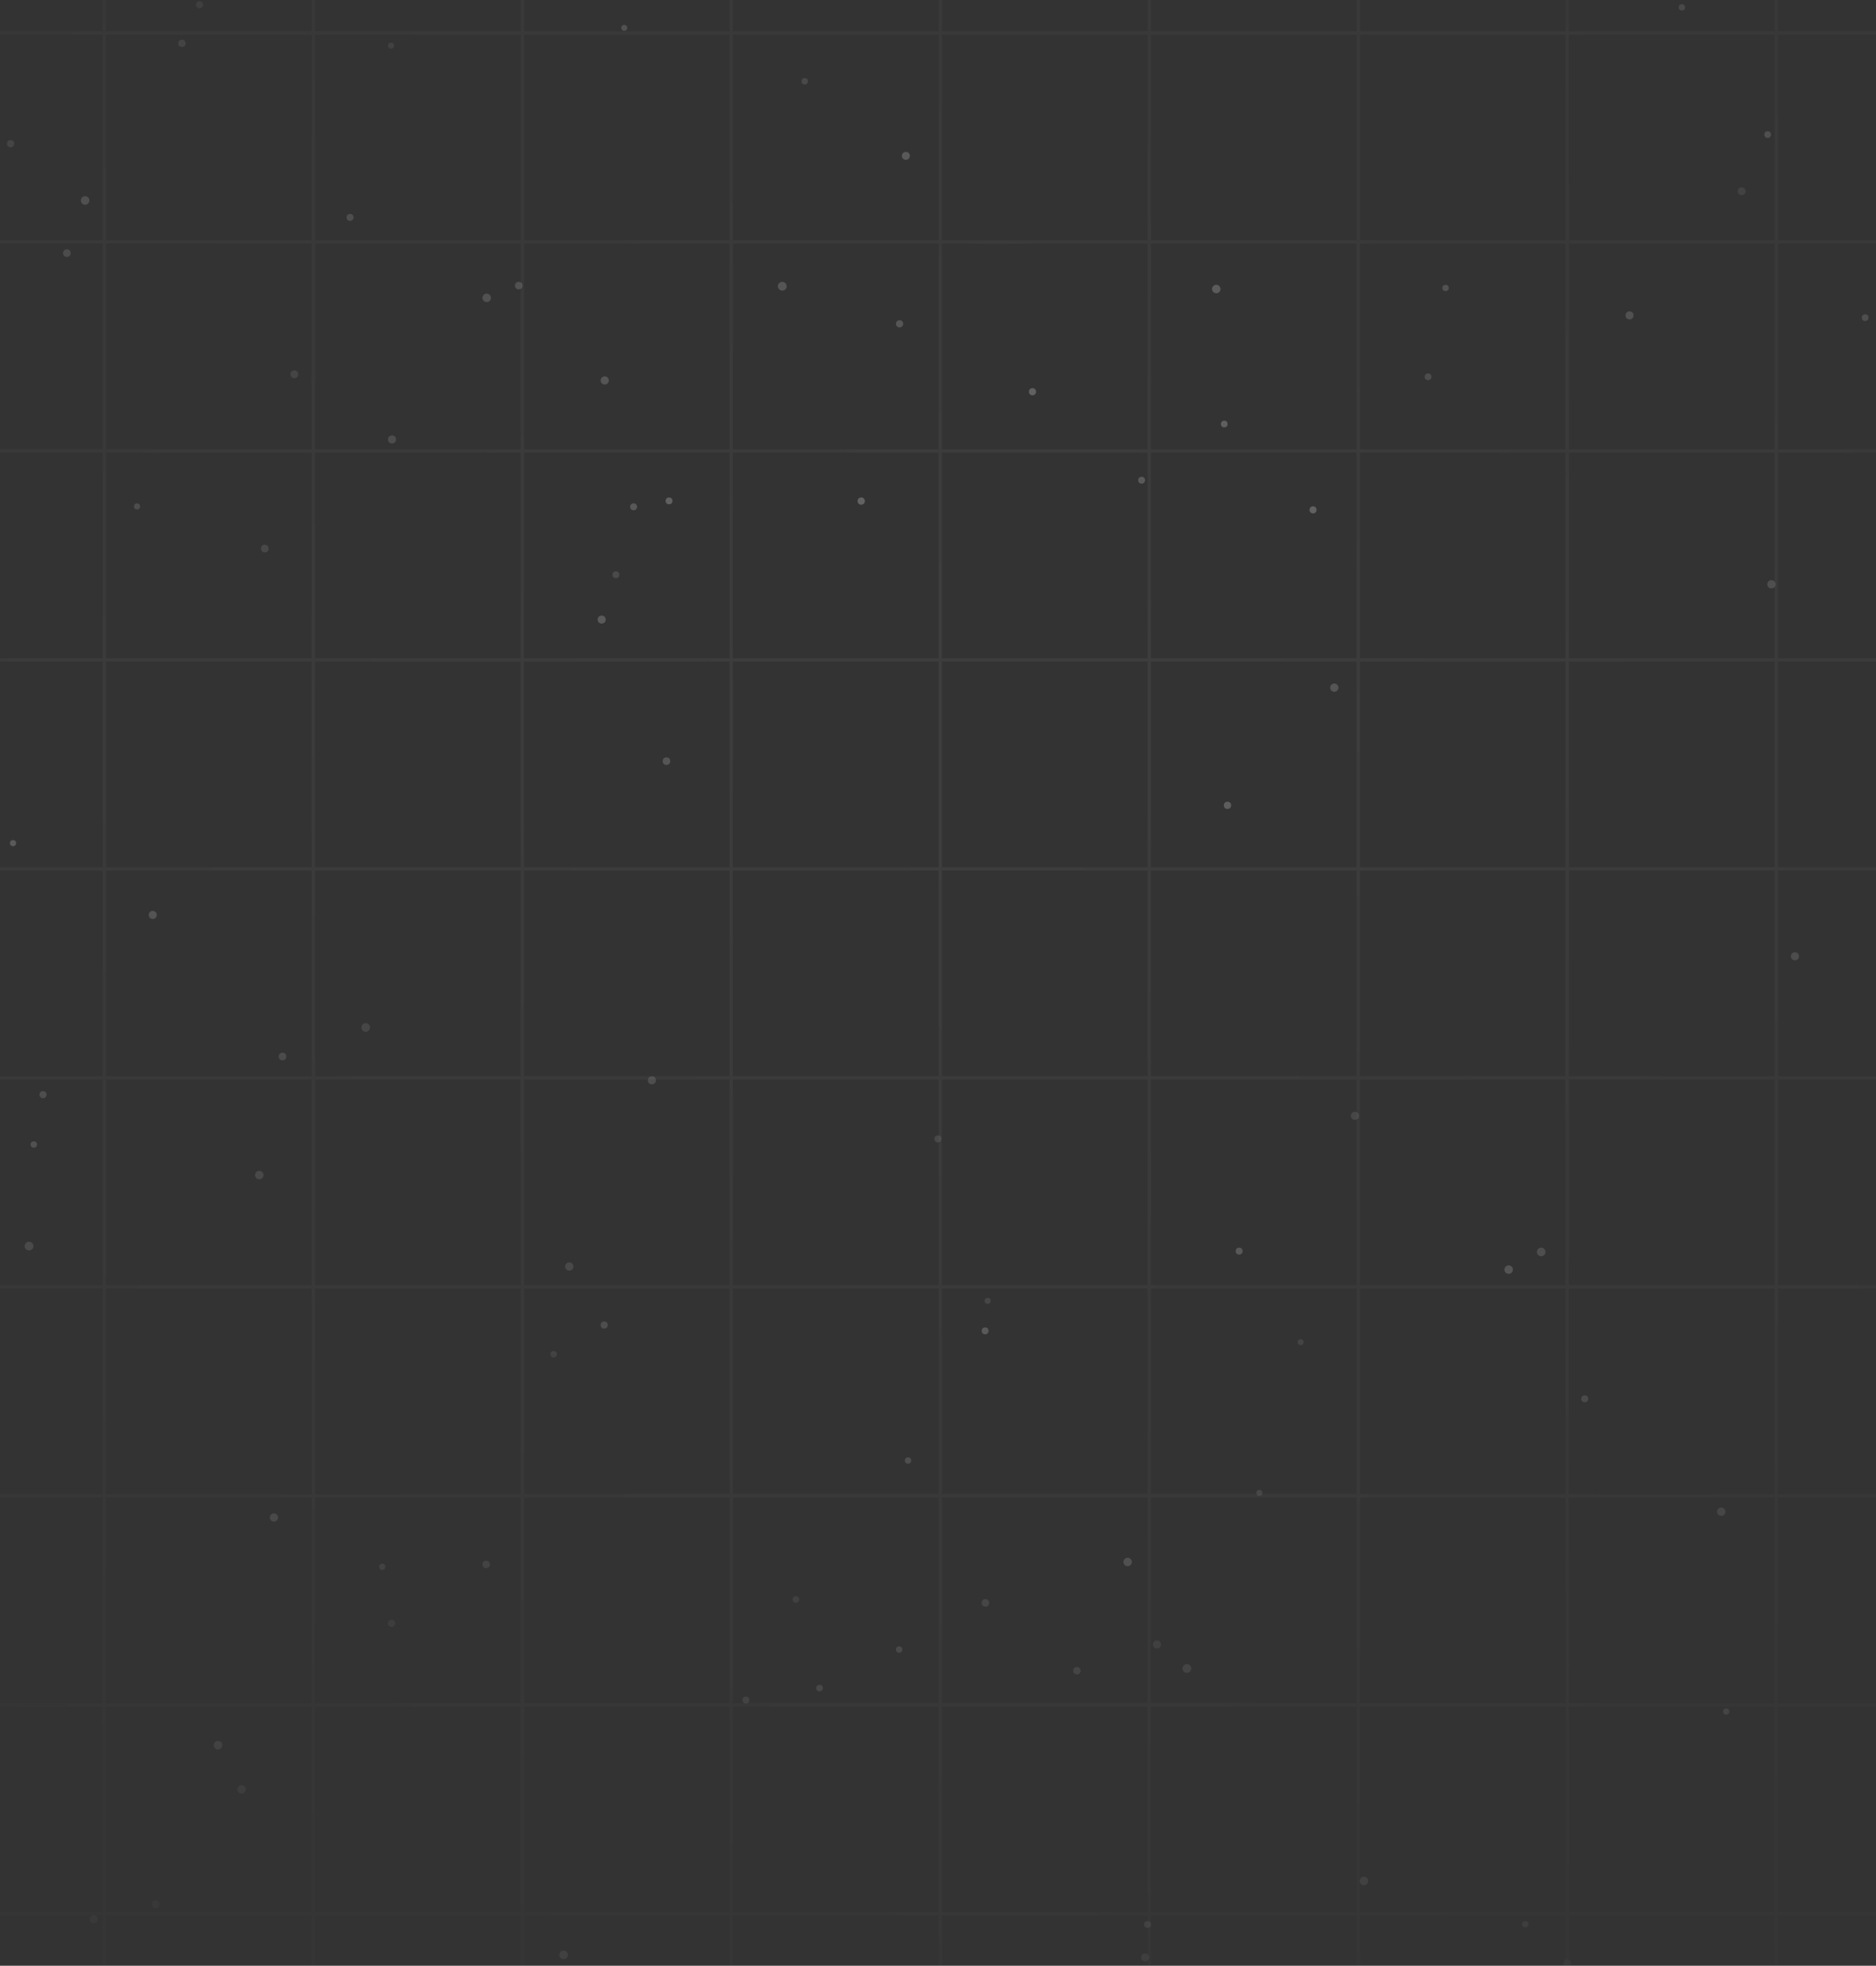 <svg width="376" height="394" viewBox="0 0 376 394" fill="none" xmlns="http://www.w3.org/2000/svg">
<rect x="0" y="0" width="376" height="394" fill="#333333" stroke="none"/>
<g opacity="0.5" clip-path="url(#clip0_5256_33896)">
<mask id="mask0_5256_33896" style="mask-type:alpha" maskUnits="userSpaceOnUse" x="-320" y="-155" width="1040" height="692">
<g clip-path="url(#paint0_diamond_5256_33896_clip_path)" data-figma-skip-parse="true"><g transform="matrix(0 0.377 -0.876 0 200 144.369)"><rect x="0" y="0" width="1043.4" height="593.953" fill="url(#paint0_diamond_5256_33896)" opacity="1" shape-rendering="crispEdges"/><rect x="0" y="0" width="1043.4" height="593.953" transform="scale(1 -1)" fill="url(#paint0_diamond_5256_33896)" opacity="1" shape-rendering="crispEdges"/><rect x="0" y="0" width="1043.4" height="593.953" transform="scale(-1 1)" fill="url(#paint0_diamond_5256_33896)" opacity="1" shape-rendering="crispEdges"/><rect x="0" y="0" width="1043.4" height="593.953" transform="scale(-1)" fill="url(#paint0_diamond_5256_33896)" opacity="1" shape-rendering="crispEdges"/></g></g><rect x="-320" y="-155" width="1040" height="692" data-figma-gradient-fill="{&#34;type&#34;:&#34;GRADIENT_DIAMOND&#34;,&#34;stops&#34;:[{&#34;color&#34;:{&#34;r&#34;:1.0,&#34;g&#34;:1.0,&#34;b&#34;:1.0,&#34;a&#34;:1.0},&#34;position&#34;:0.0},{&#34;color&#34;:{&#34;r&#34;:0.85098040103912354,&#34;g&#34;:0.85098040103912354,&#34;b&#34;:0.85098040103912354,&#34;a&#34;:0.0},&#34;position&#34;:1.0}],&#34;stopsVar&#34;:[],&#34;transform&#34;:{&#34;m00&#34;:-4.0530038635140653e-13,&#34;m01&#34;:-1752.7867431640625,&#34;m02&#34;:1076.3933105468750,&#34;m10&#34;:753.62414550781250,&#34;m11&#34;:1.6198652662280377e-12,&#34;m12&#34;:-232.44302368164062},&#34;opacity&#34;:1.0,&#34;blendMode&#34;:&#34;NORMAL&#34;,&#34;visible&#34;:true}"/>
</mask>
<g mask="url(#mask0_5256_33896)">
<g opacity="0.9">
<circle cx="317.617" cy="280.363" r="0.7" fill="white" fill-opacity="0.5"/>
<circle cx="73.297" cy="205.94" r="0.866" fill="white" fill-opacity="0.3"/>
<circle cx="6.77" cy="229.394" r="0.64" fill="white" fill-opacity="0.6"/>
<circle cx="149.496" cy="340.744" r="0.7" fill="white" fill-opacity="0.4"/>
<circle cx="344.985" cy="302.995" r="0.837" fill="white" fill-opacity="0.5"/>
<circle cx="2.608" cy="168.994" r="0.622" fill="white" fill-opacity="0.6"/>
<circle cx="18.788" cy="384.669" r="0.819" fill="white" fill-opacity="0.4"/>
<circle cx="134.096" cy="100.393" r="0.69" fill="white" fill-opacity="0.6"/>
<circle cx="13.404" cy="50.739" r="0.762" fill="white" fill-opacity="0.5"/>
<circle cx="181.993" cy="292.733" r="0.638" fill="white" fill-opacity="0.5"/>
<circle cx="260.684" cy="269.012" r="0.597" fill="white" fill-opacity="0.3"/>
<circle cx="229.999" cy="385.728" r="0.694" fill="white" fill-opacity="0.5"/>
<circle cx="70.168" cy="43.57" r="0.697" fill="white" fill-opacity="0.5"/>
<circle cx="31.18" cy="381.669" r="0.779" fill="white" fill-opacity="0.3"/>
<circle cx="237.885" cy="334.416" r="0.883" fill="white" fill-opacity="0.4"/>
<circle cx="263.168" cy="102.19" r="0.711" fill="white" fill-opacity="0.6"/>
<circle cx="5.823" cy="249.757" r="0.876" fill="white" fill-opacity="0.5"/>
<circle cx="314.122" cy="393.487" r="0.757" fill="white" fill-opacity="0.3"/>
<circle cx="123.443" cy="115.196" r="0.694" fill="white" fill-opacity="0.3"/>
<circle cx="373.826" cy="63.672" r="0.672" fill="white" fill-opacity="0.5"/>
<circle cx="2.123" cy="28.802" r="0.729" fill="white" fill-opacity="0.4"/>
<circle cx="228.811" cy="96.249" r="0.69" fill="white" fill-opacity="0.5"/>
<circle cx="133.578" cy="152.561" r="0.765" fill="white" fill-opacity="0.4"/>
<circle cx="112.963" cy="391.824" r="0.87" fill="white" fill-opacity="0.6"/>
<circle cx="206.936" cy="78.518" r="0.718" fill="white" fill-opacity="0.6"/>
<circle cx="48.415" cy="358.651" r="0.847" fill="white" fill-opacity="0.4"/>
<circle cx="76.611" cy="314.034" r="0.628" fill="white" fill-opacity="0.4"/>
<circle cx="78.475" cy="325.369" r="0.716" fill="white" fill-opacity="0.3"/>
<circle cx="302.379" cy="254.469" r="0.853" fill="white" fill-opacity="0.6"/>
<circle cx="159.522" cy="320.579" r="0.662" fill="white" fill-opacity="0.3"/>
<circle cx="43.691" cy="349.783" r="0.859" fill="white" fill-opacity="0.6"/>
<circle cx="187.971" cy="228.266" r="0.697" fill="white" fill-opacity="0.3"/>
<circle cx="355.043" cy="117.11" r="0.832" fill="white" fill-opacity="0.4"/>
<circle cx="30.614" cy="183.384" r="0.805" fill="white" fill-opacity="0.5"/>
<circle cx="51.969" cy="235.523" r="0.849" fill="white" fill-opacity="0.4"/>
<circle cx="231.884" cy="329.6" r="0.803" fill="white" fill-opacity="0.3"/>
<circle cx="36.466" cy="8.682" r="0.736" fill="white" fill-opacity="0.4"/>
<circle cx="359.754" cy="191.673" r="0.807" fill="white" fill-opacity="0.4"/>
<circle cx="78.563" cy="88.076" r="0.804" fill="white" fill-opacity="0.4"/>
<circle cx="308.897" cy="250.924" r="0.859" fill="white" fill-opacity="0.5"/>
<circle cx="354.292" cy="26.969" r="0.671" fill="white" fill-opacity="0.6"/>
<circle cx="17.054" cy="40.181" r="0.86" fill="white" fill-opacity="0.6"/>
<circle cx="110.965" cy="271.432" r="0.647" fill="white" fill-opacity="0.3"/>
<circle cx="243.772" cy="57.931" r="0.851" fill="white" fill-opacity="0.6"/>
<circle cx="121.095" cy="265.577" r="0.713" fill="white" fill-opacity="0.5"/>
<circle cx="271.557" cy="223.647" r="0.814" fill="white" fill-opacity="0.3"/>
<circle cx="229.498" cy="392.332" r="0.786" fill="white" fill-opacity="0.4"/>
<circle cx="349.076" cy="38.329" r="0.784" fill="white" fill-opacity="0.3"/>
<circle cx="286.221" cy="75.518" r="0.678" fill="white" fill-opacity="0.4"/>
<circle cx="130.655" cy="216.532" r="0.802" fill="white" fill-opacity="0.4"/>
<circle cx="56.62" cy="211.757" r="0.763" fill="white" fill-opacity="0.4"/>
<circle cx="273.369" cy="377.004" r="0.849" fill="white" fill-opacity="0.5"/>
<circle cx="305.715" cy="385.671" r="0.637" fill="white" fill-opacity="0.5"/>
<circle cx="245.373" cy="84.988" r="0.676" fill="white" fill-opacity="0.6"/>
<circle cx="161.284" cy="16.291" r="0.648" fill="white" fill-opacity="0.4"/>
<circle cx="248.356" cy="250.763" r="0.699" fill="white" fill-opacity="0.6"/>
<circle cx="226.008" cy="313.068" r="0.847" fill="white" fill-opacity="0.6"/>
<circle cx="8.619" cy="219.401" r="0.712" fill="white" fill-opacity="0.5"/>
<circle cx="326.602" cy="63.213" r="0.805" fill="white" fill-opacity="0.5"/>
<circle cx="120.592" cy="124.185" r="0.803" fill="white" fill-opacity="0.5"/>
<circle cx="156.784" cy="57.371" r="0.883" fill="white" fill-opacity="0.5"/>
<circle cx="172.61" cy="100.429" r="0.727" fill="white" fill-opacity="0.6"/>
<circle cx="114.102" cy="253.848" r="0.823" fill="white" fill-opacity="0.4"/>
<circle cx="103.969" cy="57.243" r="0.755" fill="white" fill-opacity="0.5"/>
<circle cx="164.256" cy="338.337" r="0.66" fill="white" fill-opacity="0.5"/>
<circle cx="27.463" cy="101.501" r="0.614" fill="white" fill-opacity="0.4"/>
<circle cx="197.444" cy="266.745" r="0.697" fill="white" fill-opacity="0.6"/>
<circle cx="181.561" cy="31.239" r="0.798" fill="white" fill-opacity="0.6"/>
<circle cx="39.986" cy="0.957" r="0.706" fill="white" fill-opacity="0.3"/>
<circle cx="97.551" cy="59.705" r="0.848" fill="white" fill-opacity="0.5"/>
<circle cx="197.951" cy="260.741" r="0.613" fill="white" fill-opacity="0.3"/>
<circle cx="97.448" cy="313.559" r="0.746" fill="white" fill-opacity="0.4"/>
<circle cx="54.9" cy="304.161" r="0.82" fill="white" fill-opacity="0.6"/>
<circle cx="289.733" cy="57.718" r="0.638" fill="white" fill-opacity="0.5"/>
<circle cx="345.967" cy="343.048" r="0.635" fill="white" fill-opacity="0.6"/>
<circle cx="180.299" cy="64.904" r="0.72" fill="white" fill-opacity="0.5"/>
<circle cx="-0.778" cy="166.201" r="0.789" fill="white" fill-opacity="0.4"/>
<circle cx="252.414" cy="299.22" r="0.613" fill="white" fill-opacity="0.4"/>
<circle cx="267.43" cy="137.827" r="0.83" fill="white" fill-opacity="0.4"/>
<circle cx="337.085" cy="1.475" r="0.633" fill="white" fill-opacity="0.5"/>
<circle cx="58.997" cy="75.021" r="0.774" fill="white" fill-opacity="0.3"/>
<circle cx="78.374" cy="9.153" r="0.615" fill="white" fill-opacity="0.3"/>
<circle cx="121.202" cy="76.252" r="0.82" fill="white" fill-opacity="0.5"/>
<circle cx="180.217" cy="330.62" r="0.638" fill="white" fill-opacity="0.5"/>
<circle cx="197.505" cy="321.267" r="0.758" fill="white" fill-opacity="0.4"/>
<circle cx="125.12" cy="5.581" r="0.594" fill="white" fill-opacity="0.6"/>
<circle cx="53.076" cy="109.945" r="0.772" fill="white" fill-opacity="0.3"/>
<circle cx="246.023" cy="161.411" r="0.735" fill="white" fill-opacity="0.5"/>
<circle cx="215.834" cy="334.863" r="0.738" fill="white" fill-opacity="0.4"/>
<circle cx="126.992" cy="101.579" r="0.692" fill="white" fill-opacity="0.5"/>
</g>
<g opacity="0.1">
<g clip-path="url(#clip1_5256_33896)">
<path d="M20.911 -77.17V785.817" stroke="white" stroke-width="0.654"/>
<path d="M62.797 -77.17V785.817" stroke="white" stroke-width="0.654"/>
<path d="M104.684 -77.17V785.817" stroke="white" stroke-width="0.654"/>
<path d="M146.571 -77.17V785.817" stroke="white" stroke-width="0.654"/>
<path d="M188.458 -77.17V785.817" stroke="white" stroke-width="0.654"/>
<path d="M230.344 -77.17V785.817" stroke="white" stroke-width="0.654"/>
<path d="M272.231 -77.17V785.817" stroke="white" stroke-width="0.654"/>
<path d="M314.118 -77.17V785.817" stroke="white" stroke-width="0.654"/>
<path d="M356.005 -77.17V785.817" stroke="white" stroke-width="0.654"/>
</g>
<g clip-path="url(#clip2_5256_33896)">
<path d="M-314.184 6.604L934 6.604" stroke="white" stroke-width="0.654"/>
<path d="M-314.184 48.49L934 48.49" stroke="white" stroke-width="0.654"/>
<path d="M-314.184 90.377L934 90.377" stroke="white" stroke-width="0.654"/>
<path d="M-314.184 132.264L934 132.264" stroke="white" stroke-width="0.654"/>
<path d="M-314.184 174.15L934 174.15" stroke="white" stroke-width="0.654"/>
<path d="M-314.184 216.037L934 216.037" stroke="white" stroke-width="0.654"/>
<path d="M-314.184 257.924L934 257.924" stroke="white" stroke-width="0.654"/>
<path d="M-314.184 299.811L934 299.811" stroke="white" stroke-width="0.654"/>
<path d="M-314.184 341.697L934 341.697" stroke="white" stroke-width="0.654"/>
<path d="M-314.184 383.584L934 383.584" stroke="white" stroke-width="0.654"/>
</g>
</g>
</g>
</g>
<defs>
<clipPath id="paint0_diamond_5256_33896_clip_path"><rect x="-320" y="-155" width="1040" height="692"/></clipPath><linearGradient id="paint0_diamond_5256_33896" x1="0" y1="0" x2="500" y2="500" gradientUnits="userSpaceOnUse">
<stop stop-color="white"/>
<stop offset="1" stop-color="#D9D9D9" stop-opacity="0"/>
</linearGradient>
<clipPath id="clip0_5256_33896">
<rect width="376" height="394" fill="white"/>
</clipPath>
<clipPath id="clip1_5256_33896">
<rect width="1248.18" height="806.841" fill="white" transform="translate(-314.184 -77.17)"/>
</clipPath>
<clipPath id="clip2_5256_33896">
<rect width="1248.18" height="806.841" fill="white" transform="translate(-314.184 -77.17)"/>
</clipPath>
</defs>
</svg>
